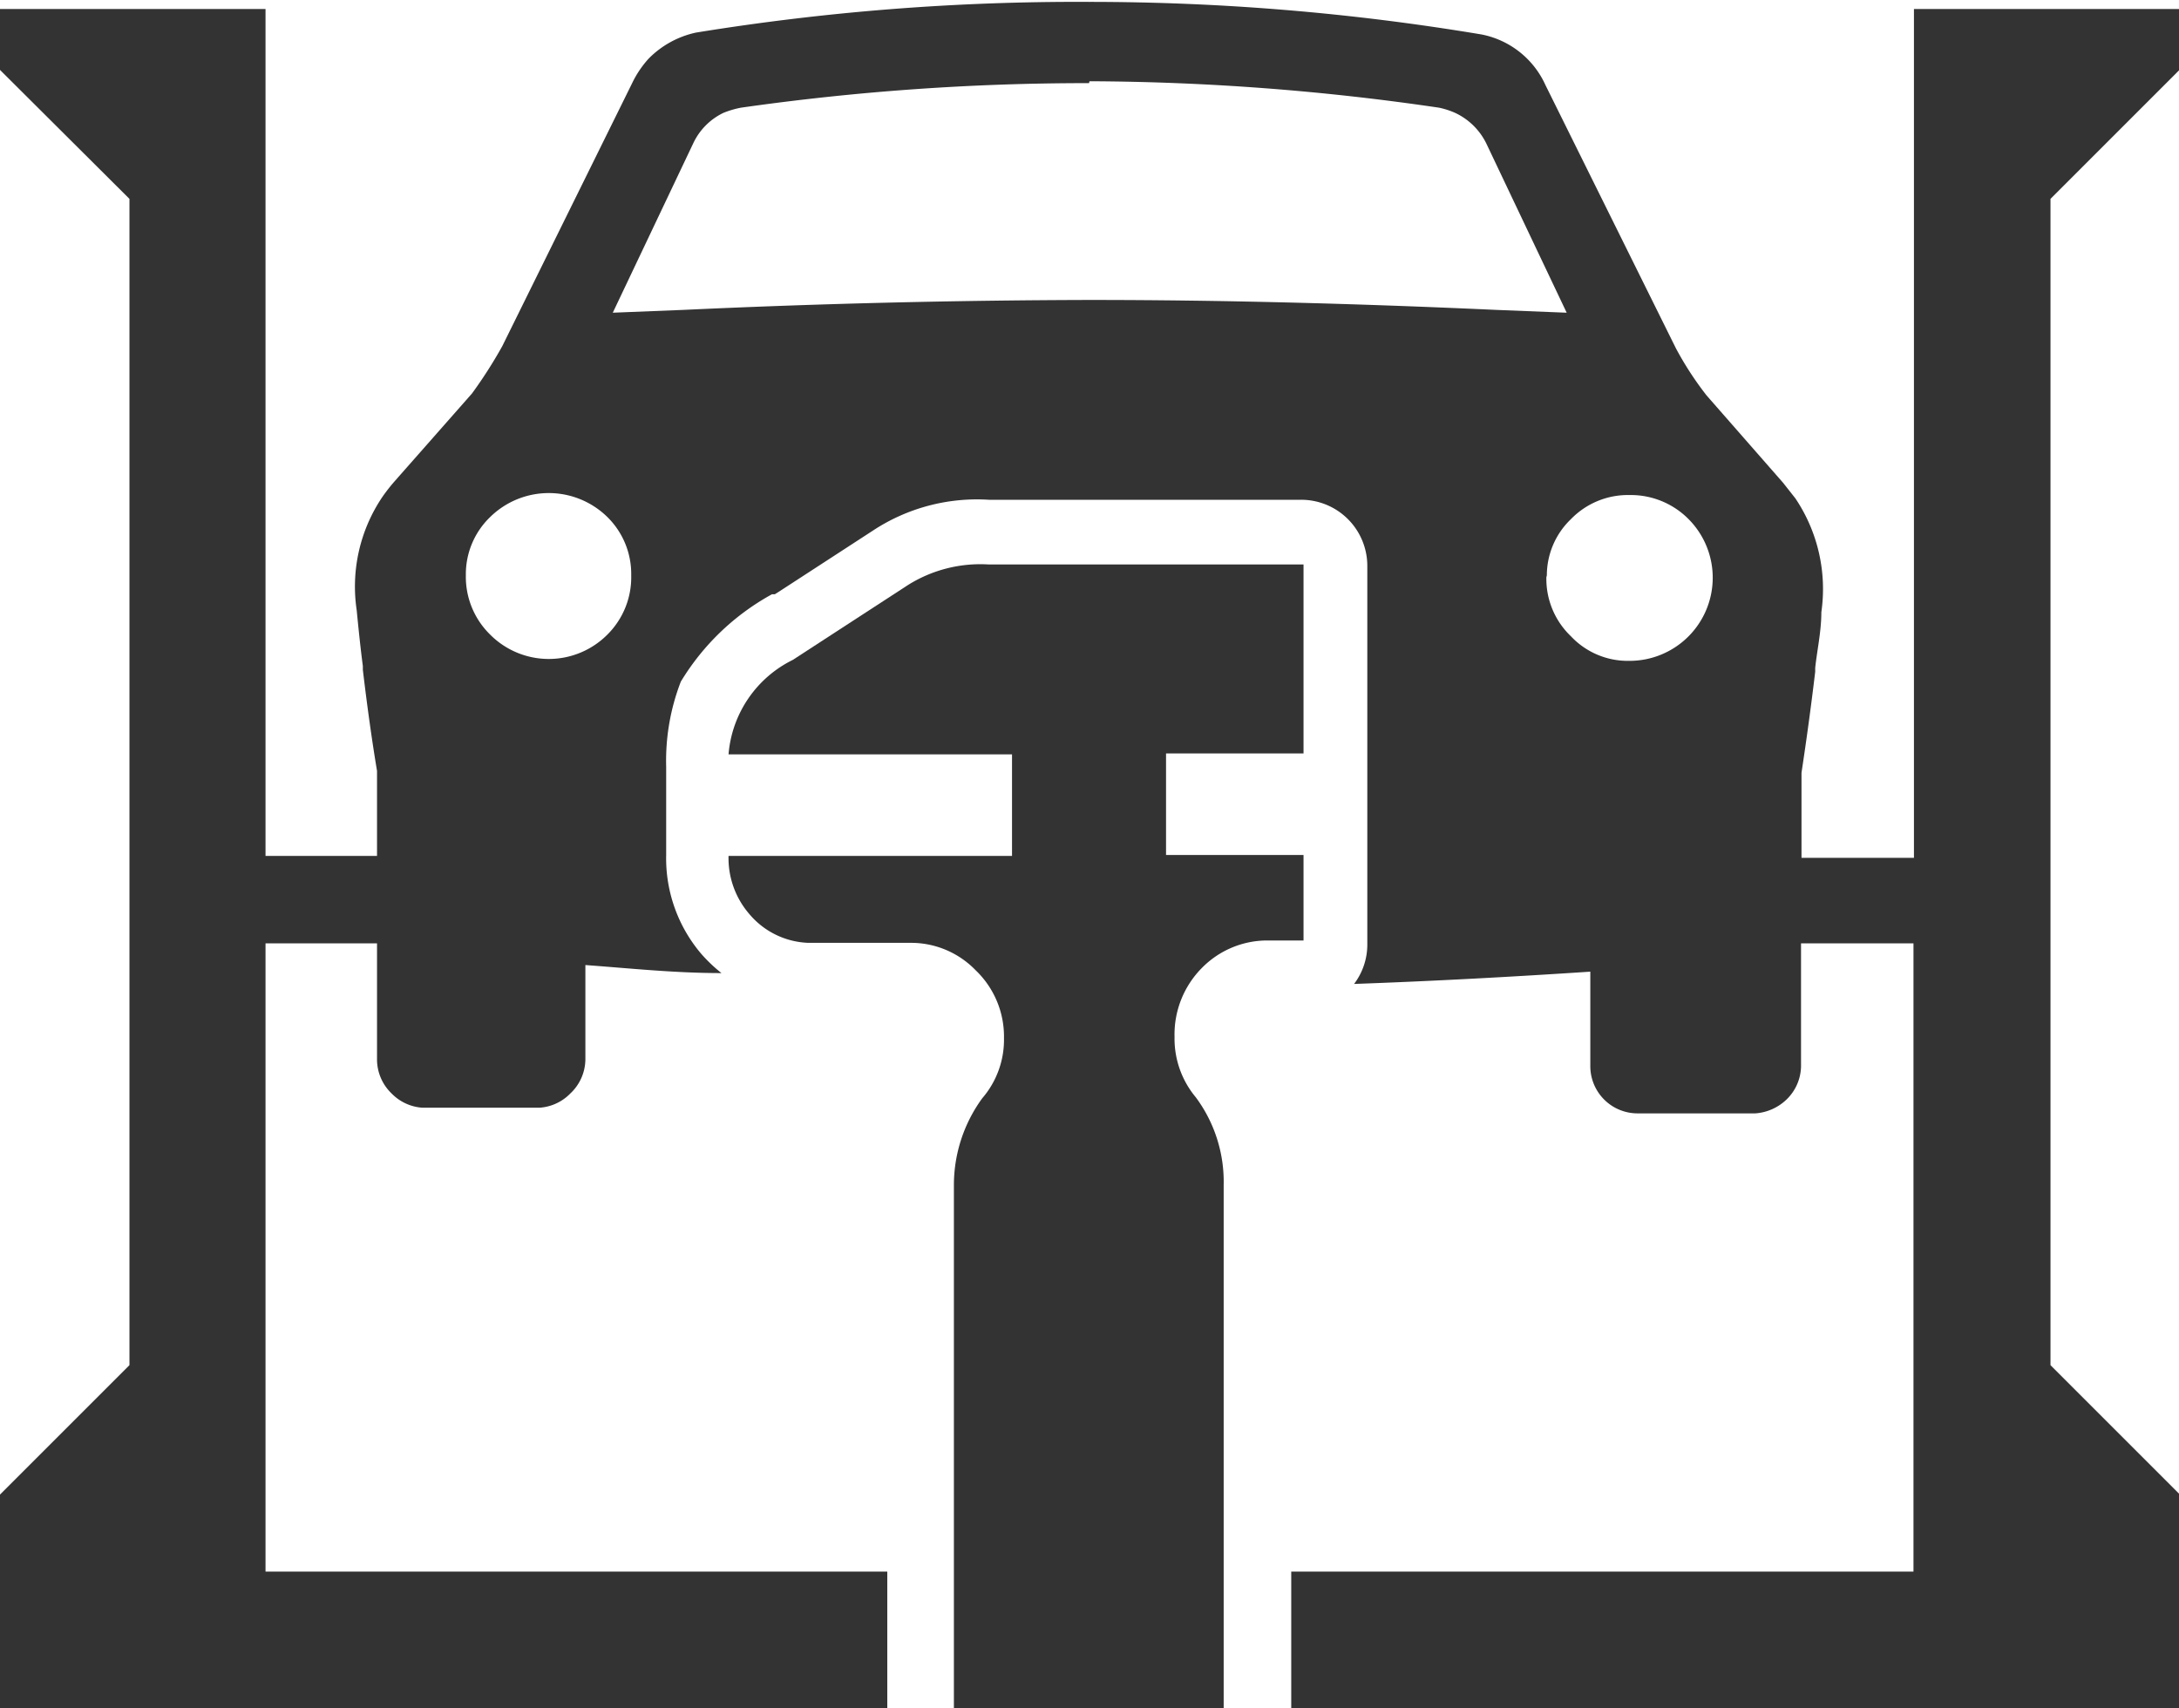 <svg id="Layer_1" data-name="Layer 1" xmlns="http://www.w3.org/2000/svg" viewBox="0 0 46.12 36.16"><defs><style>.cls-1{fill:#333;fill-rule:evenodd;}</style></defs><path class="cls-1" d="M15.5,20.14A1.69,1.69,0,0,0,15,18.91a1.77,1.77,0,0,0-2.49,0A1.68,1.68,0,0,0,12,20.14a1.71,1.71,0,0,0,.51,1.25,1.75,1.75,0,0,0,2.49,0A1.71,1.71,0,0,0,15.5,20.14ZM25.19,8a50.28,50.28,0,0,1,8.31.69,1.88,1.88,0,0,1,1.35,1.07h0l2.76,5.57a6.87,6.87,0,0,0,.65,1l1.62,1.85.26.33a3.44,3.44,0,0,1,.55,2.41c0,.41-.09.8-.13,1.18v.08c-.09.76-.19,1.48-.29,2.14v1.8h2.38V8.15h5.62V9.44l-2.73,2.73V36.86l2.74,2.74v4.52H29.47V41.23H42.64V27.93H40.26v2.56a1,1,0,0,1-.3.74,1.06,1.06,0,0,1-.67.3H36.8a1,1,0,0,1-1-1v-2c-1.66.11-3.32.2-5,.26a1.38,1.38,0,0,0,.28-.85v-8a1.4,1.4,0,0,0-1.41-1.4H23.07a4,4,0,0,0-2.45.65l-2,1.3-.08.05h0l-.06,0a5.15,5.15,0,0,0-1.93,1.85,4.65,4.65,0,0,0-.31,1.8v1.87a3.12,3.12,0,0,0,.74,2.09,0,0,0,0,1,0,0h0l0,0a3.29,3.29,0,0,0,.43.41c-1,0-1.92-.1-2.88-.17v2a1,1,0,0,1-.32.72,1,1,0,0,1-.65.3H11.08a1,1,0,0,1-.65-.3,1,1,0,0,1-.31-.74V27.93H7.76v13.3H20.92v2.89H2.14V39.6l2.74-2.74V12.17L2.14,9.44V8.15H7.76V26.08h2.36v-1.8c-.11-.66-.21-1.38-.3-2.14v-.08c-.05-.38-.09-.77-.13-1.18a3.39,3.39,0,0,1,.55-2.41,3.75,3.75,0,0,1,.26-.33l1.63-1.85a9.75,9.75,0,0,0,.64-1l2.75-5.57h0a2.15,2.15,0,0,1,.35-.52,2,2,0,0,1,1-.55A50.28,50.28,0,0,1,25.19,8Zm0,1.72h0a51.87,51.87,0,0,0-7.37.52h0a2,2,0,0,0-.37.11,1.35,1.35,0,0,0-.64.65l-1.7,3.58,1.5-.06q4.3-.2,8.6-.21h0c2.86,0,5.73.08,8.59.21l1.5.06L33.6,11a1.39,1.39,0,0,0-.66-.65,1.69,1.69,0,0,0-.34-.11h0A52,52,0,0,0,25.2,9.68Zm9.68,10.46a1.68,1.68,0,0,0,.52,1.25,1.65,1.65,0,0,0,1.24.52,1.76,1.76,0,0,0,1.25-3,1.72,1.72,0,0,0-1.25-.51,1.68,1.68,0,0,0-1.24.51A1.65,1.65,0,0,0,34.88,20.14Z" transform="translate(-2.14 -7.96)"/><path class="cls-1" d="M23.07,19.91h6.66v4H26.82v2.15h2.91v1.81h-.8a1.94,1.94,0,0,0-1.35.58A2,2,0,0,0,27,29.91a1.94,1.94,0,0,0,.45,1.28l0,0a3,3,0,0,1,.59,1.85V44.12H22.33V33.06a3.12,3.12,0,0,1,.6-1.85l0,0a1.9,1.9,0,0,0,.46-1.28,1.94,1.94,0,0,0-.6-1.43,1.9,1.9,0,0,0-1.34-.58h-2.2A1.71,1.71,0,0,1,18,27.31a1.81,1.81,0,0,1-.44-1.23h6V23.93h-6a2.45,2.45,0,0,1,1.36-2h0l2.43-1.58A2.88,2.88,0,0,1,23.07,19.91Z" transform="translate(-2.14 -7.96)"/></svg>
